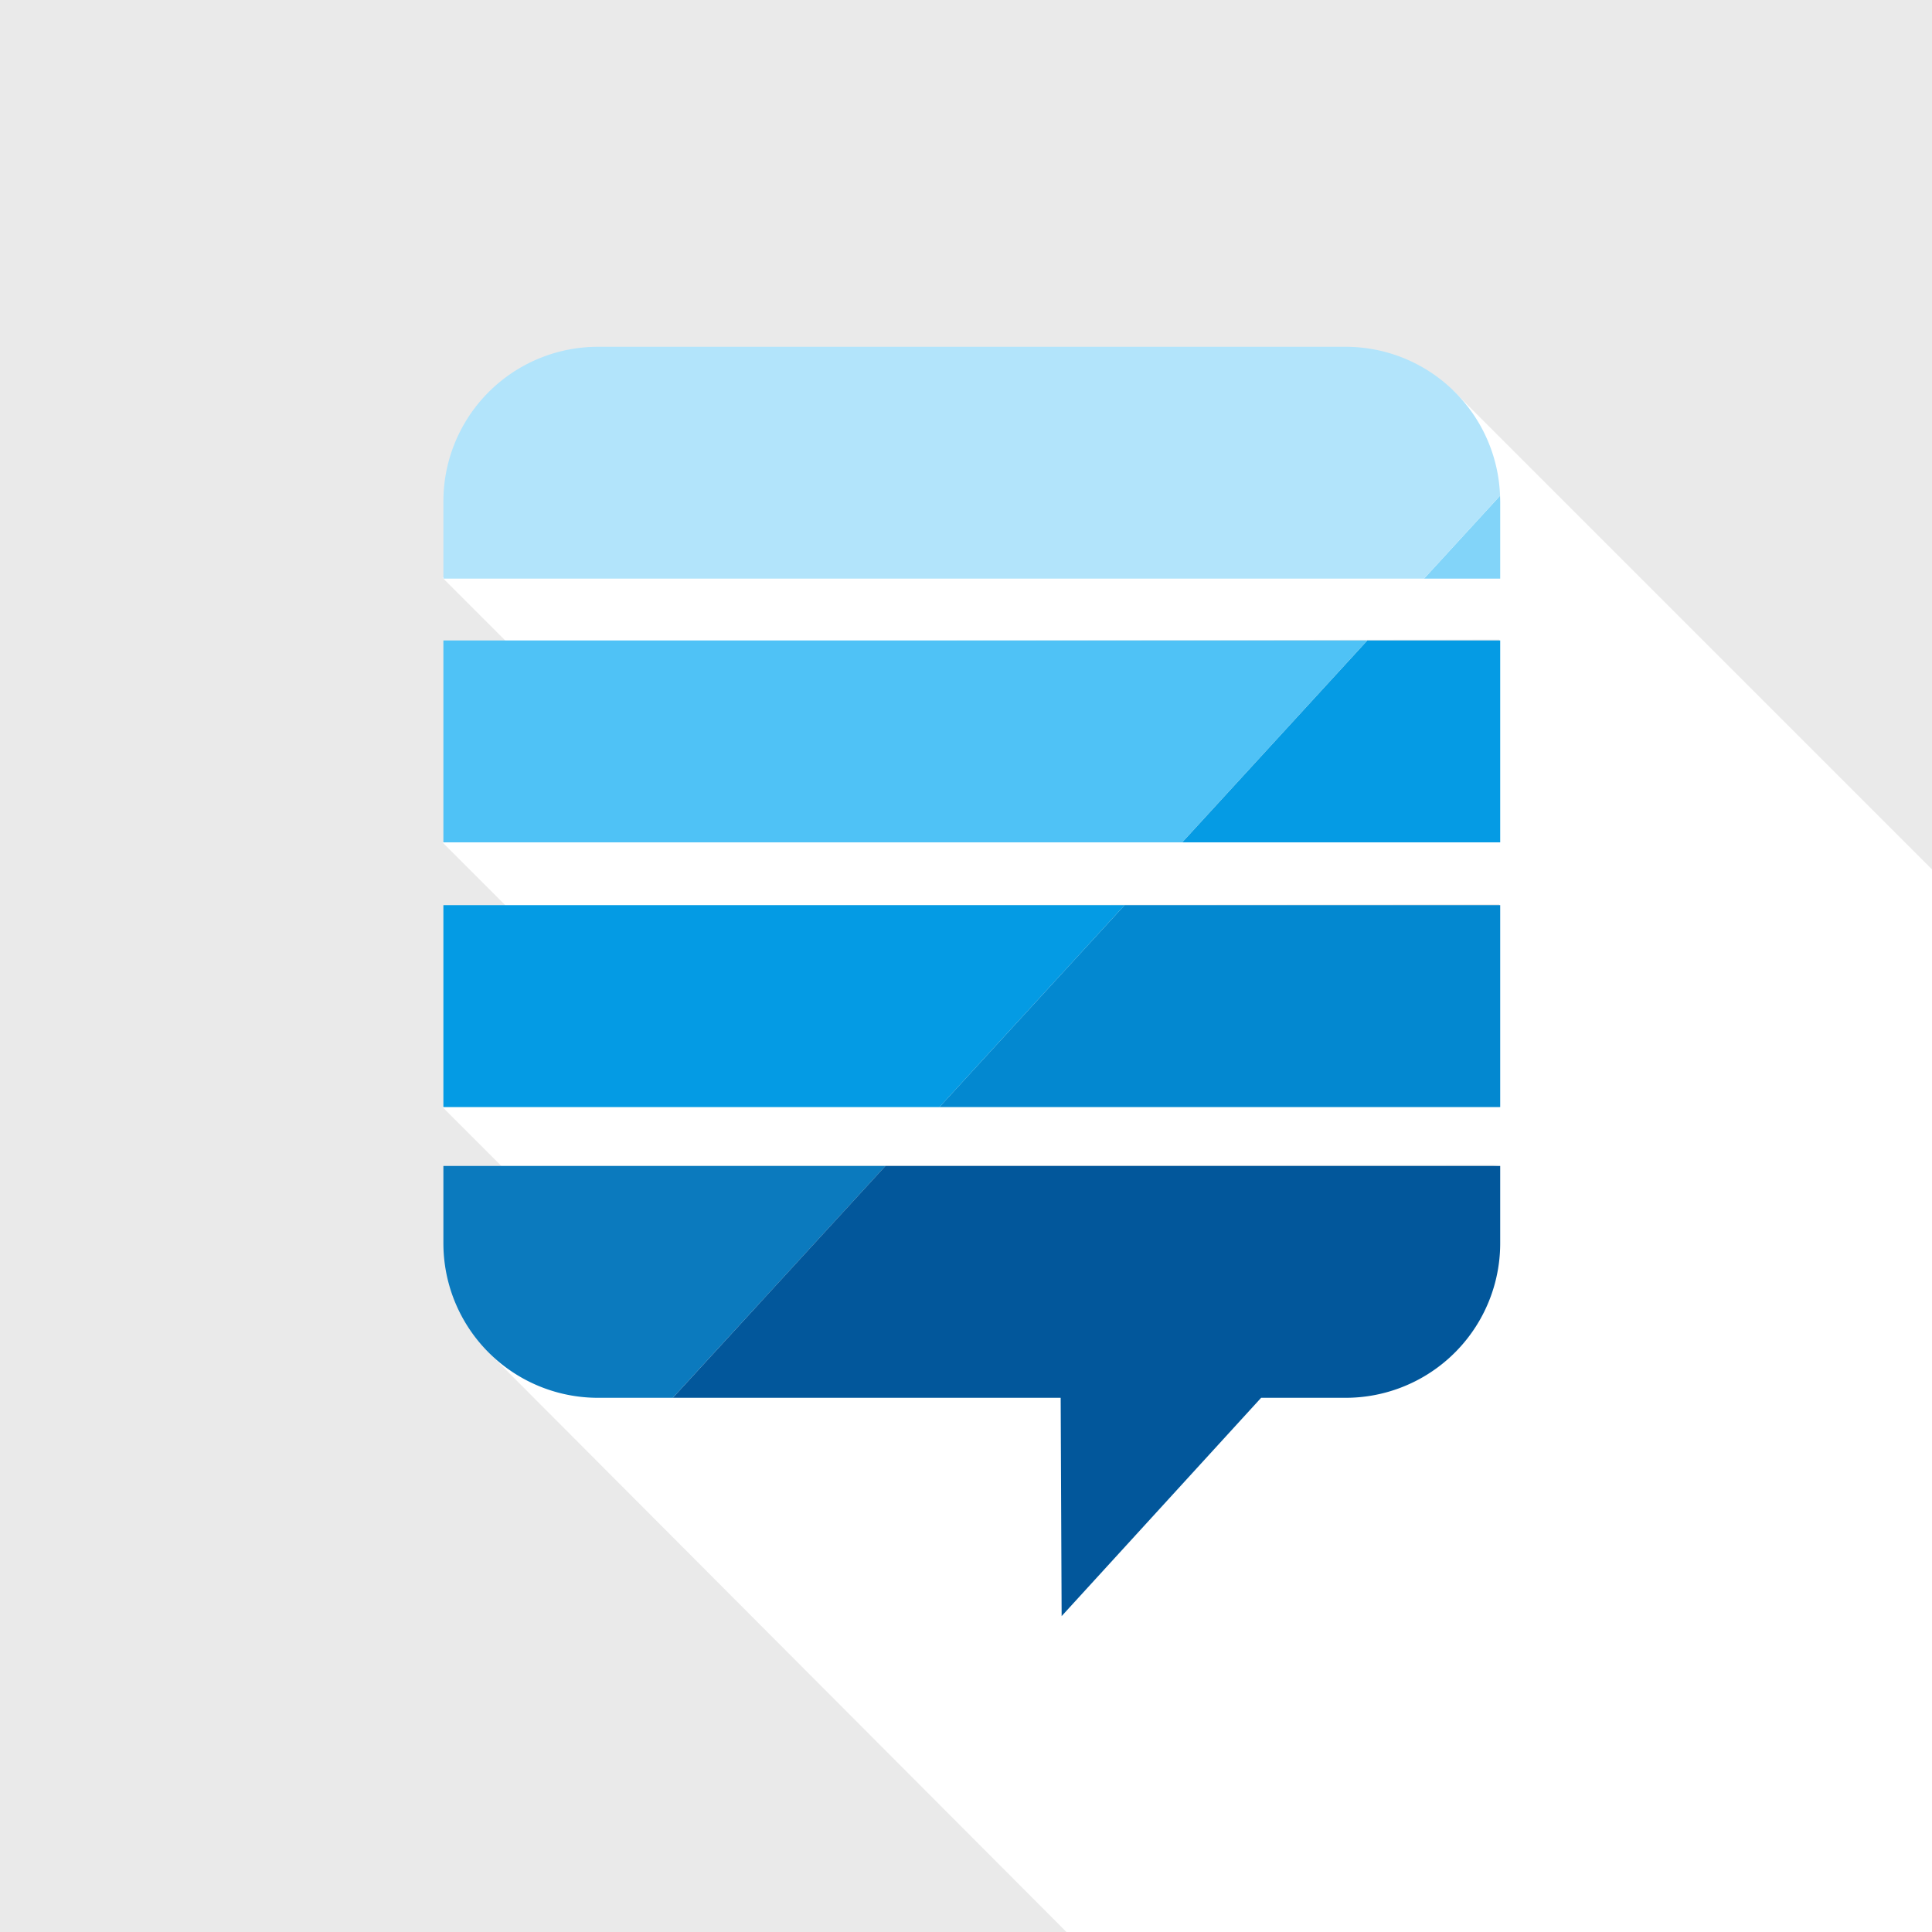 <svg id="Layer_1" data-name="Layer 1" xmlns="http://www.w3.org/2000/svg" viewBox="0 0 1000 1000"><defs><style>.cls-1{fill:#eaeaea;}.cls-2{fill:#fff;}.cls-3{fill:#82d4f9;}.cls-4{fill:#b2e4fb;}.cls-5{fill:#059be4;}.cls-6{fill:#4fc2f6;}.cls-7{fill:#0b7abe;}.cls-8{fill:#02579b;}.cls-9{fill:#0388d0;}.cls-10{fill:#049be4;}</style></defs><title>stackExchange</title><rect class="cls-1" width="1000" height="1000"/><polygon class="cls-2" points="752 202 1000 450 1000 1000 552 1000 253.497 700.628 776 603 259.5 603.5 229 573 776 573 776 468 261.75 468.75 229 436 776 436 776 331 262 332 229 299 752 202"/><path class="cls-3" d="M737.068,299.5H776.5v-40c0-.979-.039-1.949-.074-2.919Z"/><path class="cls-4" d="M696.5,179.5h-387a80,80,0,0,0-80,80v40H737.068l39.358-42.919A79.987,79.987,0,0,0,696.5,179.5Z"/><polygon class="cls-5" points="776.5 436 776.5 331.5 707.723 331.5 611.895 436 776.5 436"/><polygon class="cls-6" points="229.5 436 611.895 436 707.723 331.5 229.5 331.5 229.5 436"/><path class="cls-7" d="M229.5,643.5a80,80,0,0,0,80,80h38.751l110.043-120H229.5Z"/><path class="cls-8" d="M549,723.5l.5,113,103.259-113H696.5a80,80,0,0,0,80-80v-40H458.294l-110.043,120Z"/><polygon class="cls-9" points="776.5 573 776.5 468.5 582.091 468.5 486.263 573 776.5 573"/><polygon class="cls-10" points="229.5 573 486.263 573 582.091 468.5 229.5 468.5 229.5 573"/></svg>